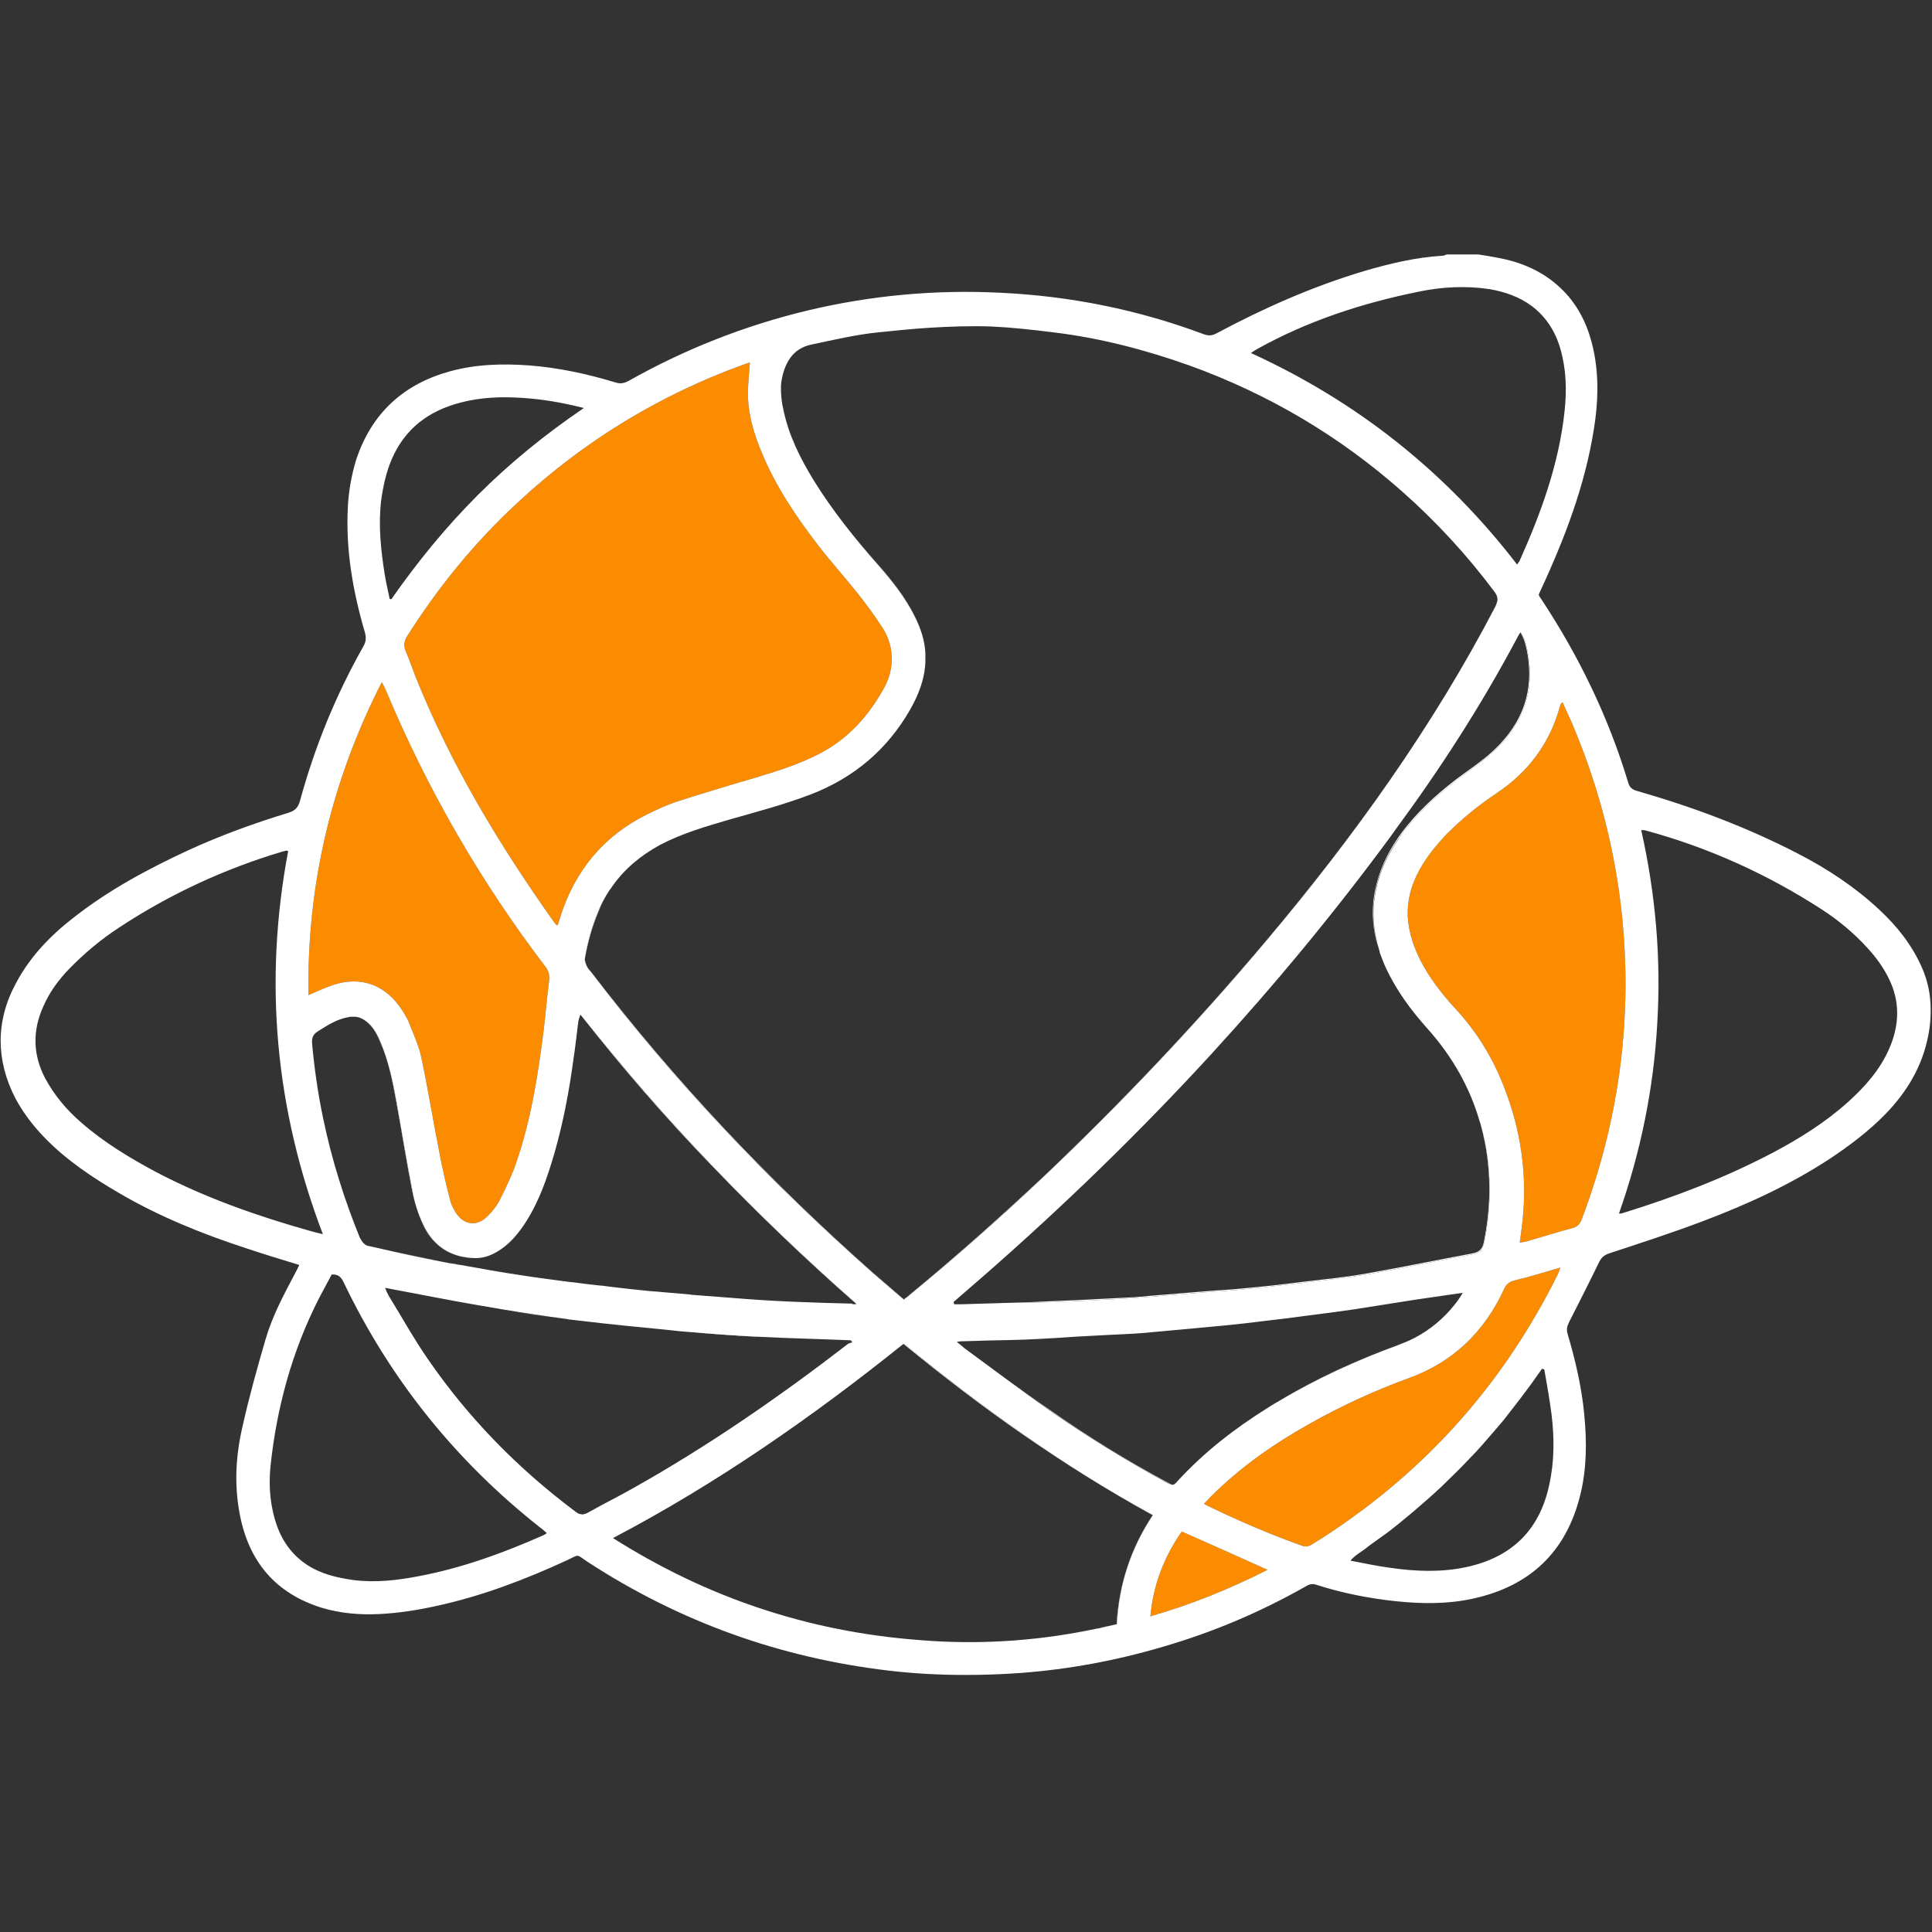 <?xml version="1.0" encoding="utf-8"?>
<!-- Generator: Adobe Illustrator 21.1.0, SVG Export Plug-In . SVG Version: 6.00 Build 0)  -->
<svg version="1.1" id="Layer_1" xmlns="http://www.w3.org/2000/svg" xmlns:xlink="http://www.w3.org/1999/xlink" x="0px" y="0px"
	 viewBox="0 0 590 590" style="enable-background:new 0 0 590 590;" xml:space="preserve">
<rect x="0" y="0" width="590" height="590" fill="#333333" stroke="none"/>
<style type="text/css">
	.st0{fill:#FB8C00;}
	.st1{fill:#FFFFFF;}
</style>
<g>
	<g id="XMLID_1_">
		<g>
			<path class="st0" d="M495.2,278.4c3.5,32.3-0.7,63.5-12.1,93.8c-0.6,1.6-1.4,2.5-3.1,2.9c-4.6,1.2-9.2,2.7-13.8,4
				c-0.6,0.2-1.2,0.2-2.1,0.4c0.3-2.2,0.6-4.2,0.8-6.2c1.6-14.3-0.4-28.2-5.7-41.6c-3.4-8.7-8.2-16.6-14.6-23.5
				c-3.7-4-7.1-8.3-9.8-13c-2.7-4.8-4.6-9.9-4.9-15.4c-0.2-5,1.1-9.6,3.5-14c2.2-4.1,5.2-7.7,8.4-11.1c4.6-4.6,9.6-8.7,15-12.3
				c9.8-6.5,16.5-15.3,19.6-26.8c0.1-0.3,0.2-0.5,0.3-0.7c0-0.1,0.1-0.1,0.5-0.4c1.4,3.1,2.8,6.1,4,9.1
				C488.4,241.2,493.1,259.4,495.2,278.4z"/>
			<path class="st0" d="M476.5,387.1c-0.3,0.9-0.5,1.5-0.8,2.1c-17.1,34.5-42,61.9-74.8,82.3c-1,0.6-1.8,1-3.1,0.6
				c-9.9-3.5-19.6-7.7-29.1-12.3c-0.3-0.1-0.6-0.3-1-0.6c0.7-0.7,1.3-1.4,2-2.1c9-9,19.3-16.2,30.4-22.4c9.6-5.4,19.6-10,30-13.8
				c13.6-4.9,23.1-14.1,29.1-27c0.7-1.7,1.7-2.5,3.4-2.9C467.2,389.9,471.7,388.5,476.5,387.1z"/>
			<path class="st0" d="M387.1,479.4c-11.5,5.8-23.2,10.6-35.8,14.2c0.9-9.7,4.2-18.2,9.6-25.9C369.7,471.6,378.3,475.4,387.1,479.4
				z"/>
			<path class="st0" d="M169.4,281.9c-16.8-23.7-31.8-48.4-42.6-75.5c-1-2.6-1.9-5.2-3-7.8c-0.6-1.5-0.3-2.6,0.2-3.8
				c9.7-15.4,21.1-29.4,34.5-41.7c20-18.5,42.8-32.4,68.4-41.7c0.7-0.3,1.5-0.5,2.1-0.7c-0.2,3.3-0.6,6.6-0.6,9.8
				c0.1,6.3,1.9,12.2,4.3,17.9c4.2,10.1,10.3,19.2,16.9,27.8c3.8,5,8.1,9.7,12,14.6c2.8,3.5,5.5,7.2,7.9,10.9c2,3.1,3,6.6,2.8,10.3
				c-0.1,3-1,5.8-2.5,8.4c-4.6,8.3-10.8,15.2-19.4,19.7c-6.5,3.4-13.4,5.5-20.4,7.6c-7.9,2.3-15.8,4.7-23.6,7.2
				c-3,1-5.9,2.4-8.8,3.8c-13.3,6.6-22,17.2-26.5,31.3c-0.2,0.8-0.5,1.5-0.7,2.3c0,0.1-0.1,0.1-0.3,0.3
				C169.9,282.4,169.6,282.2,169.4,281.9z"/>
			<path class="st0" d="M166.7,295.4c0.9,1.3,1.2,2.5,1,4c-0.7,5.4-1.1,10.8-1.8,16.2c-1.7,13.3-3.8,26.5-8.2,39.3
				c-1.3,3.9-3.1,7.6-4.9,11.2c-0.9,1.9-2.3,3.7-3.8,5.2c-3.3,3.4-7.4,2.9-9.9-1.1c-0.7-1.2-1.4-2.5-1.7-3.9
				c-1.2-4.7-2.3-9.4-3.2-14.2c-1.9-9.5-3.4-19.1-5.4-28.5c-0.7-3.7-2.3-7.3-3.8-11c-0.7-1.9-1.9-3.7-3.1-5.4
				c-4.9-6.7-12-9-19.9-6.5c-2.5,0.8-5,2-7.8,3.2c-0.5-33.7,7-65.4,22.4-95.6c0.5,1,0.9,1.7,1.2,2.4
				C130.5,241.1,146.8,269.3,166.7,295.4z"/>
			<path class="st1" d="M444.8,237.9c3.2-2.4,6.5-4.6,9.6-7.2c9.5-8.1,14.2-18.1,12.1-30.8c-0.4-2.2-0.8-4.4-2.1-6.6
				c0,0,0.1-0.1,0.1-0.1c1.4,2.2,1.8,4.5,2.2,6.8c2.1,12.7-2.6,22.7-12.1,30.8c-3.1,2.7-6.5,4.9-9.6,7.3c-6.4,5-12.4,10.4-17.2,17
				l-0.2-0.2c0,0,0,0,0,0C432.4,248.3,438.4,242.8,444.8,237.9z"/>
			<path class="st1" d="M427.1,410.7c0.4-0.1,0.7-0.2,1-0.4c-0.4,0.2-0.8,0.3-1.2,0.5c-12.6,4.5-24.8,10.2-36.4,17.1
				C402.1,420.9,414.3,415.3,427.1,410.7z"/>
			<path class="st1" d="M427.8,255.1c4.8-6.6,10.8-12,17.2-17c3.1-2.4,6.5-4.6,9.6-7.3c9.5-8.1,14.2-18.1,12.1-30.8
				c-0.4-2.3-0.8-4.6-2.2-6.8c0,0,0,0.1-0.1,0.1c0-0.1-0.1-0.1-0.1-0.2c-0.5,0.8-0.8,1.3-1.1,1.9c-10.9,20.5-23.5,40-37.3,58.7
				c-0.4,0.6-0.8,1.1-1.2,1.7c-17,23.1-35.2,45.1-54.6,66.3c-22,24-45.4,46.7-69.9,68.1c-3,2.6-6,5.2-9,7.8c0.1,0.3,0.1,0.5,0.2,0.7
				c0.8,0,1.6,0,2.3,0c1.1,0,2.2-0.1,3.3-0.1c3.3-0.1,6.6-0.2,9.9-0.3c0,0,0.1,0,0.1,0c4.4-0.1,8.9-0.2,13.4-0.2
				c7.7-0.3,15.3-0.7,23-1.1c2.7-0.2,5.4-0.4,8.1-0.6c5.3-0.4,10.7-0.9,16-1.3c4.6-0.4,9.2-0.6,13.8-1.1c5.4-0.5,10.8-1.2,16.2-1.8
				c6.6-0.8,13.3-1.5,19.9-2.6c10.8-1.9,21.5-4.2,32.2-6.1c2.3-0.4,3.2-1.5,3.7-3.8c1.7-8.5,2.1-17,1-25.5c-0.4-3.4-1.1-6.7-2-9.9
				c-0.1-0.4-0.2-0.9-0.4-1.3c-3-10.5-8.4-20-16-28.5c-5.1-5.7-9.6-11.8-12.8-18.8c-0.6-1.3-1.1-2.7-1.6-4c-0.1-0.2-0.2-0.5-0.2-0.8
				c-1.9-6-2.5-12.2-1.1-18.7c1.1-5.6,3.5-10.6,6.7-15.3C427.1,256.1,427.4,255.6,427.8,255.1l-0.3-0.1c0,0,0-0.1,0.1-0.1
				L427.8,255.1z M586.8,295.2c2,4.4,2.8,8.8,2.8,13.3c0,2.5-0.2,5-0.7,7.5c-1.8,9.6-6.5,17.4-13.2,24.3
				c-5.1,5.2-10.8,9.5-16.8,13.5c-12.2,8-25.3,14-38.8,19.1c-9.5,3.6-19.1,6.7-28.8,9.9c-1.4,0.5-2.2,1.2-2.9,2.5
				c-3,6.2-6.1,12.3-9.2,18.4c-0.6,1.2-0.9,2.2-0.5,3.6c2.4,8.1,4.3,16.2,5.1,24.6c0.8,8.2,0.8,16.5-1.2,24.6
				c-4.3,17.5-15.4,27.9-32.8,31.7c-7.8,1.7-15.6,1.6-23.4,0.8c-8.4-0.9-16.6-2.5-24.6-5.1c-1.4-0.4-2.3,0.1-3.3,0.7
				c-13.8,7.8-28.2,13.9-43.4,18.3c-14.2,4.2-28.7,6.9-43.5,8c-5.6,0.4-11.1,0.6-16.7,0.6c-7.8,0-15.6-0.4-23.3-1.3
				c-33.3-3.9-64-14.9-92.1-33.2c-3.8-2.5-2.3-2.4-6.4-0.5c-12.8,5.9-25.9,10.9-39.7,13.9c-5.8,1.3-11.6,2.2-17.5,2.5
				c-6,0.3-11.9-0.2-17.6-1.9c-14.2-4.4-22.4-14.2-25.1-28.7c-1.7-8.9-1.2-17.7,0.8-26.4c2-9,4.5-18,7.1-26.9
				c2.1-7.2,5.6-13.7,9.1-20.3c0.4-0.8,0.8-1.5,1.2-2.4c-5.5-1.7-10.9-3.3-16.2-5.1c-13.5-4.4-26.6-9.7-38.9-16.9
				c-8.2-4.8-16-10-22.6-16.8c-3.5-3.6-6.6-7.6-9-12.1c-3-5.8-4.5-11.7-4.5-17.5c0-5.9,1.5-11.8,4.7-17.7c4.3-8.1,10.5-14.5,17.6-20
				c10.7-8.4,22.6-14.8,34.9-20.5c10-4.6,20.2-8.3,30.7-11.5c1.9-0.6,2.9-1.5,3.5-3.6c4.5-16.5,10.9-32.2,19.3-47.1
				c0.9-1.5,1-2.8,0.5-4.5c-3.6-12.3-5.8-24.8-5.2-37.6c0.2-5.1,1.1-10.2,2.6-15.1c4.7-14.1,14.4-23,28.6-26.9
				c8-2.2,16.1-2.4,24.3-1.8c9,0.7,17.7,2.6,26.3,5.2c1.5,0.5,2.7,0.2,4-0.5c17.2-9.7,35.5-16.9,54.7-21.5c19.3-4.6,39-6.4,58.8-5.4
				c21.4,1,42.2,5.2,62.2,12.7c1.4,0.5,2.5,0.4,3.8-0.3c14.4-7.7,29.3-14.3,45-19c7.8-2.3,15.8-4.2,23.9-4.7c0.5,0,0.9-0.2,1.4-0.4
				h9.6c2,0.3,3.9,0.6,5.9,1c7.2,1.3,13.8,4.1,19.2,9.2c4.8,4.5,7.8,10.1,9.5,16.4c2.1,7.8,2.2,15.7,1.2,23.6
				c-2.3,17.4-8.2,33.6-15.4,49.5c-0.6,1.2-1.1,2.5-1.7,3.7c-0.1,0.2-0.1,0.3-0.2,0.6c0.2,0.4,0.5,0.9,0.8,1.3
				c11.5,17.4,20.5,36,26.5,55.9c0.4,1.5,1.2,2.2,2.6,2.6c17.1,4.9,33.7,11.1,49.5,19.3c8.9,4.6,17.2,10.1,24.6,17
				C579.3,282.8,583.8,288.5,586.8,295.2z M577,320.1c3.1-7.2,3.3-14.4-0.3-21.5c-1.7-3.4-3.9-6.4-6.5-9.2
				c-4.1-4.5-8.8-8.4-13.9-11.7c-16.7-10.8-34.6-18.9-53.8-24.1c-0.3-0.1-0.7-0.1-1.3-0.1c4.4,19.6,6.1,39.2,4.9,59
				c-1.1,19.8-5,39.1-11.7,58.1c0.6,0,0.8,0,1-0.1c15.9-4.9,31.4-10.8,46.2-18.6c8.1-4.3,15.9-9.2,22.8-15.4
				C569.6,331.8,574.2,326.6,577,320.1z M483.1,372.2c11.4-30.3,15.6-61.5,12.1-93.8c-2.1-19-6.8-37.2-14-54.8c-1.2-3-2.6-6-4-9.1
				c-0.4,0.3-0.5,0.3-0.5,0.4c-0.1,0.2-0.2,0.4-0.3,0.7c-3.1,11.5-9.8,20.3-19.6,26.8c-5.4,3.6-10.4,7.7-15,12.3
				c-3.2,3.4-6.2,7-8.4,11.1c-2.4,4.4-3.7,9-3.5,14c0.3,5.5,2.2,10.6,4.9,15.4c2.7,4.7,6.1,9,9.8,13c6.4,6.9,11.2,14.8,14.6,23.5
				c5.3,13.4,7.3,27.3,5.7,41.6c-0.2,2-0.5,4-0.8,6.2c0.9-0.2,1.5-0.2,2.1-0.4c4.6-1.3,9.2-2.8,13.8-4
				C481.7,374.7,482.5,373.8,483.1,372.2z M477.8,125.5c0.7-6.4,0.5-12.8-1.3-19c-1.5-5.3-4.4-9.8-8.8-13.1
				c-3.8-2.8-8.2-4.3-12.8-5.1c-7.4-1.1-14.7-0.7-21.8,0.8c-17.2,3.5-33.8,8.9-49.2,17.5c-0.6,0.3-1.1,0.7-1.9,1.2
				c32.6,14.9,59.6,36.4,81.3,64.6c0.3-0.5,0.5-0.7,0.7-1C470.6,156.7,476.1,141.6,477.8,125.5z M475.7,389.2
				c0.3-0.6,0.5-1.2,0.8-2.1c-4.8,1.4-9.3,2.8-13.9,3.9c-1.7,0.4-2.7,1.2-3.4,2.9c-6,12.9-15.5,22.1-29.1,27
				c-10.4,3.8-20.4,8.4-30,13.8c-11.1,6.2-21.4,13.4-30.4,22.4c-0.7,0.7-1.3,1.4-2,2.1c0.4,0.3,0.7,0.5,1,0.6
				c9.5,4.6,19.2,8.8,29.1,12.3c1.3,0.4,2.1,0,3.1-0.6C433.7,451.1,458.6,423.7,475.7,389.2z M473.1,453.5
				c1.6-7.2,1.6-14.4,0.7-21.7c-0.6-4.6-1.4-9.1-2.2-13.6c-0.2-0.1-0.5-0.1-0.7-0.2c-1.1,1.6-2.3,3.2-3.4,4.8
				c-1.2,1.6-2.4,3.2-3.6,4.8c-1.2,1.5-2.3,3-3.5,4.5c-1.2,1.6-2.5,3.1-3.8,4.6c-1.3,1.5-2.6,3-3.9,4.5c-1.3,1.5-2.7,3-4.1,4.4
				c-1.3,1.4-2.7,2.8-4,4.1c-1.4,1.4-2.9,2.8-4.3,4.2c-1.5,1.4-2.9,2.7-4.4,4c-1.5,1.3-3,2.6-4.5,3.9c-1.5,1.3-3.1,2.5-4.6,3.8
				c-1.5,1.2-3,2.4-4.6,3.5c-1.6,1.2-3.3,2.3-4.8,3.5c-1.7,1.4-3.5,2.2-5,4c4.3,0.8,8.3,1.7,12.3,2.2c7.6,1.1,15.3,1.4,22.9-0.2
				C461.4,475.7,470.1,467.5,473.1,453.5z M457.3,183.1c0-0.9-0.3-1.6-1-2.5c-8.3-11.1-17.7-21.3-28.1-30.5
				c-19.2-17-40.9-29.8-65-38.5c-13.5-4.8-27.3-8.4-41.5-10.1c-6.3-0.8-12.7-1.5-19-1.8c-6.3-0.2-12.6,0-18.9,0.4
				c-5.2,0.3-10.5,0.9-15.7,1.4c-6.8,0.7-13.5,2.3-20.2,3.7c-4.8,1-7.2,4-8.6,8.3c-0.4,1.4-0.7,2.8-0.8,4.2c0,0.7,0,1.3,0,2
				c0.1,1.8,0.3,3.6,0.7,5.3c1.6,7.9,5.1,14.9,9.3,21.7c5.7,9.2,12.5,17.7,19.7,25.9c4.2,4.9,8.3,9.9,11.2,15.8
				c1.8,3.5,3,7.2,3.2,11.1c0,0.2,0,0.5,0,0.7c0,0.7,0,1.3,0,1.9c-0.2,5.2-2,9.9-4.6,14.5c-7,12.3-17.2,20.9-30.4,26
				c-8.1,3.1-16.5,5.3-24.9,7.7c-7.2,2.1-14.4,4.2-21.1,7.7c-5.9,3.2-10.8,7.3-14.5,12.5c-0.3,0.5-0.7,1-1,1.4
				c-1.3,2-2.5,4.1-3.4,6.4c-2,4.7-3.3,9.5-4.1,14.5c-0.1,0.6,0.2,1.5,0.6,2.3c0.3,0.7,0.9,1.3,1.4,1.9c25.5,33.6,54.4,63.9,86,91.8
				c3,2.7,6.2,5.3,9.4,8.1c0.8-0.6,1.4-1,1.9-1.5c14.1-11.6,27.8-23.6,41-36.2c24-22.8,46.7-46.8,68-72.1
				c26.6-31.6,50.5-65,69.7-101.7c0.4-0.8,0.6-1.4,0.7-2.1C457.3,183.3,457.3,183.2,457.3,183.1z M441.7,401.3
				c1.8-1.9,3.5-3.9,5-6.5c-6.6,1-12.8,1.8-18.9,2.8c-4.6,0.7-9.3,1.5-13.9,2.2c-5,0.7-9.9,1.4-14.9,2c-4.3,0.6-8.5,1.1-12.8,1.6
				c-3.8,0.5-7.6,0.9-11.4,1.3c-3.9,0.4-7.8,0.7-11.7,1.1c-4.8,0.4-9.5,0.9-14.3,1.3c-3.7,0.3-7.3,0.4-11,0.6
				c-3.1,0.2-6.2,0.3-9.3,0.5c-3.9,0.3-7.6,0.5-11.4,0.7c-1.4,0.1-2.8,0.1-4.2,0.2c-0.1,0-0.2,0-0.3,0c-5,0.2-10.1,0.2-15.1,0.4
				c-1.2,0-2.3,0.1-3.5,0.1c0,0-0.1,0-0.1,0c-0.1,0-0.1,0-0.2,0c0,0-0.1,0-0.1,0c-0.4,0-0.8,0.1-1.4,0.2c0.9,0.8,1.6,1.4,2.3,1.9
				c8.7,6.4,17.4,12.9,26.1,19.1c11.4,7.9,23.3,15.2,35.5,21.9c1.3,0.7,1.7,0.9,2.2,0.7c0.4-0.1,0.7-0.4,1.4-1.2
				c8.1-8.8,17.4-16,27.5-22.3c1.1-0.7,2.2-1.4,3.3-2c11.6-6.9,23.8-12.5,36.4-17.1c0.4-0.2,0.8-0.3,1.2-0.5c0.1,0,0.2-0.1,0.3-0.1
				C433.5,408.2,437.9,405.2,441.7,401.3z M351.3,493.6c12.6-3.6,24.3-8.4,35.8-14.2c-8.8-4-17.4-7.8-26.2-11.7
				C355.5,475.4,352.2,483.9,351.3,493.6z M341.1,496c0.6-12.1,4.3-23.2,11-33.3c-13.7-7.5-26.7-15.6-39.2-24.4
				c-12.6-8.8-24.8-18.1-36.8-27.9c0,0-0.1,0.1-0.1,0.1c0,0-0.1-0.1-0.1-0.1c-27.8,22.3-56.9,42.6-88.7,59.3
				c28.7,18.2,59.6,28.5,93,31.1c1.3,0.1,2.7,0.2,4,0.3c17.2,1.1,34.1-0.2,51-3.8c0.1,0,0.2,0,0.3,0
				C337.3,496.9,339.2,496.4,341.1,496z M272.3,202c0.2-3.7-0.8-7.2-2.8-10.3c-2.4-3.7-5.1-7.4-7.9-10.9c-3.9-4.9-8.2-9.6-12-14.6
				c-6.6-8.6-12.7-17.7-16.9-27.8c-2.4-5.7-4.2-11.6-4.3-17.9c0-3.2,0.4-6.5,0.6-9.8c-0.6,0.2-1.4,0.4-2.1,0.7
				c-25.6,9.3-48.4,23.2-68.4,41.7c-13.4,12.3-24.8,26.3-34.5,41.7c-0.5,1.2-0.8,2.3-0.2,3.8c1.1,2.6,2,5.2,3,7.8
				c10.8,27.1,25.8,51.8,42.6,75.5c0.2,0.3,0.5,0.5,0.7,0.7c0.2-0.2,0.3-0.2,0.3-0.3c0.2-0.8,0.5-1.5,0.7-2.3
				c4.5-14.1,13.2-24.7,26.5-31.3c2.9-1.4,5.8-2.8,8.8-3.8c7.8-2.5,15.7-4.9,23.6-7.2c7-2.1,13.9-4.2,20.4-7.6
				c8.6-4.5,14.8-11.4,19.4-19.7C271.3,207.8,272.2,205,272.3,202z M260.7,398.3c0.2,0,0.5,0,0.9-0.1
				c-15.5-13.6-30.1-27.6-44.1-42.2s-27.3-30-40.2-46.1c0,0,0,0.1,0,0.1c0,0-0.1-0.1-0.1-0.1c-0.3,1-0.5,1.5-0.6,2.1
				c-0.5,3.9-0.9,7.8-1.5,11.6c-1.3,9.7-3.1,19.2-5.8,28.6c-2.1,7.2-4.5,14.3-8.6,20.8c-2.1,3.3-4.5,6.3-7.7,8.5
				c-2.2,1.5-4.6,2.6-7.3,2.7c-0.2,0-0.4,0-0.5,0c-1.4,0-2.7-0.2-3.9-0.4c-5.4-1.1-9.4-4.4-12-9.8c-1.6-3.2-2.7-6.7-3.3-10.2
				c-1.8-9.1-3.3-18.3-4.9-27.4c-1.1-6.1-2.4-12.2-4.8-18c-0.9-2.2-2-4.3-3.8-6c-1.2-1.1-2.5-1.8-4-1.9c-0.4,0-0.8,0-1.2,0
				c-0.3,0-0.5,0-0.8,0.1c-3.6,0.6-6.5,2.5-9.5,4.4c-1.4,0.9-1.8,1.9-1.7,3.6c0.7,7.7,1.8,15.4,3.4,23c2.6,12.5,6.4,24.6,11.2,36.4
				c0.4,0.7,0.8,1.4,1.4,1.9c0,0,0,0,0,0c0.1,0.1,0.2,0.2,0.4,0.3c0.1,0.1,0.3,0.1,0.4,0.2c0.2,0.1,0.3,0.1,0.5,0.1
				c2.1,0.5,4.2,0.9,6.2,1.4c5.2,1.2,10.4,2.3,15.6,3.3c1,0.2,2.1,0.4,3.1,0.6c0.1,0,0.1,0,0.2,0c0.7,0.1,1.4,0.3,2.2,0.4
				c0.3,0,0.5,0.1,0.8,0.1c6.1,1.1,12.1,2.2,18.2,3.1c5,0.8,10.1,1.4,15.1,2.1c0.4,0,0.7,0.1,1.1,0.1c2.8,0.4,5.5,0.7,8.3,1
				c0.1,0,0.2,0,0.3,0c1,0.1,2.1,0.3,3.1,0.4c4,0.5,7.9,0.9,11.9,1.3c0.5,0,1,0.1,1.5,0.1c3.4,0.3,6.9,0.6,10.3,0.9
				c0.2,0,0.4,0,0.6,0.1c5.6,0.4,11.3,0.9,16.9,1.3c5.3,0.4,10.7,0.7,16,0.9c0,0,0.1,0,0.1,0c5.4,0.2,10.6,0.4,16,0.5
				C260.4,398.3,260.5,398.3,260.7,398.3z M260.3,409.9c-0.2-0.2-0.3-0.4-0.5-0.6c0,0-0.1,0-0.1,0c-9.6-0.4-19-0.6-28.6-1.1
				c-0.2,0-0.4,0-0.6,0c-6.9-0.4-13.9-0.9-20.8-1.5c-1.4-0.1-2.8-0.2-4.2-0.4c-1-0.1-1.9-0.2-2.9-0.3c-8.2-0.8-16.5-1.6-24.8-2.6
				c-1.2-0.1-2.3-0.3-3.5-0.4c-0.4,0-0.8-0.1-1.2-0.2c-6.7-0.9-13.4-1.9-20-3c-0.4-0.1-0.8-0.1-1.1-0.2c-2-0.3-3.9-0.7-5.9-1
				c-9.4-1.6-18.7-3.5-28.4-5.3c0,0,0,0,0,0c0,0-0.1,0-0.1,0c0.4,1,0.7,1.7,1.1,2.4c4,6.5,7.7,13.2,12,19.4
				c12.4,18,27.5,33.4,45,46.5c0.6,0.5,1.2,0.8,1.7,0.8c0.3,0.1,0.6,0.1,0.9,0c0.5-0.1,1-0.3,1.5-0.6c4.4-2.5,8.9-4.7,13.3-7.2
				c23.2-13,45-28.1,66-44.3C259.4,410.2,259.8,410.1,260.3,409.9z M167.7,299.4c0.2-1.5-0.1-2.7-1-4
				c-19.9-26.1-36.2-54.3-48.9-84.7c-0.3-0.7-0.7-1.4-1.2-2.4c-15.4,30.2-22.9,61.9-22.4,95.6c2.8-1.2,5.3-2.4,7.8-3.2
				c7.9-2.5,15-0.2,19.9,6.5c1.2,1.7,2.4,3.5,3.1,5.4c1.5,3.7,3.1,7.3,3.8,11c2,9.4,3.5,19,5.4,28.5c0.9,4.8,2,9.5,3.2,14.2
				c0.3,1.4,1,2.7,1.7,3.9c2.5,4,6.6,4.5,9.9,1.1c1.5-1.5,2.9-3.3,3.8-5.2c1.8-3.6,3.6-7.3,4.9-11.2c4.4-12.8,6.5-26,8.2-39.3
				C166.6,310.2,167,304.8,167.7,299.4z M165.8,468.9c0.3-0.1,0.7-0.4,1.2-0.7c-0.7-0.6-1.3-1.2-1.9-1.6
				c-25.9-20.4-46-45.4-60.2-75.1c-0.7-1.4-1.5-2.4-3.6-2.3c-1.3,2.4-2.6,4.9-3.9,7.3c-8.2,16.1-12.9,33.3-14.8,51.3
				c-0.6,6.2-0.1,12.3,2,18.2c1.8,5,4.8,9,9.2,11.9c4.3,2.8,9.1,3.9,14,4.6c6.8,0.9,13.6,0.1,20.3-1.2
				C141.2,478.8,153.6,474.3,165.8,468.9z M145.9,151.2c9.8-9.8,20.5-18.5,32.4-26.6c-6.7-1.7-12.7-2.7-18.9-3.1
				c-6.2-0.4-12.5-0.2-18.6,1.4c-9.8,2.5-17.1,7.9-21.2,17.4c-1.7,4-2.6,8.2-3.2,12.5c-0.9,7.6-0.1,15.2,1.1,22.7
				c0.4,2.5,1,4.9,1.5,7.4c0.2,0,0.3,0.1,0.5,0.1C127.4,171.7,136.1,161,145.9,151.2z M94.7,375.9c1.1,0.3,2.2,0.6,3.9,1
				C84,338.6,80.5,299.7,88,259.9c-0.4-0.1-0.6-0.2-0.7-0.1c-0.4,0.1-0.8,0.2-1.2,0.3c-17.7,5.3-34.3,13-49.8,23.2
				c-5.5,3.6-10.5,7.8-15.1,12.5c-3.3,3.4-6.1,7.2-8,11.6c-3.3,7.3-3.2,14.7,0.6,21.9c2.8,5.2,6.5,9.6,11,13.5
				c7.1,6.2,15.1,11,23.4,15.4C63,365.9,78.7,371.4,94.7,375.9z"/>
			<path class="st1" d="M426.8,256.5c-3.2,4.7-5.6,9.7-6.7,15.3c-1.3,6.5-0.8,12.7,1.1,18.7c-2-6.1-2.6-12.4-1.2-19
				c1.2-5.6,3.5-10.6,6.7-15.3c0.3-0.4,0.5-0.8,0.8-1.2l0.2,0.1C427.4,255.6,427.1,256.1,426.8,256.5z"/>
			<path class="st1" d="M351.5,396c-2.7,0.2-5.4,0.4-8.1,0.6c-7.7,0.4-15.3,0.8-23,1.1c-4.5,0-8.9,0.1-13.4,0.2
				c4.4-0.1,8.8-0.3,13.3-0.5c7.7-0.3,15.3-0.7,23-1.1c2.7-0.1,5.4-0.3,8.1-0.6c5.3-0.4,10.7-0.9,16-1.3c4.6-0.4,9.2-0.6,13.8-1.1
				c5.4-0.5,10.8-1.1,16.2-1.8c6.6-0.8,13.3-1.4,19.9-2.6c10.8-1.9,21.4-4.1,32.2-6.1c2.4-0.4,3.3-1.5,3.7-3.8
				c1.7-8.5,2.1-16.9,1-25.5c-0.4-3.3-1.1-6.5-1.9-9.6c0.9,3.2,1.6,6.5,2,9.9c1.1,8.5,0.7,17-1,25.5c-0.5,2.3-1.4,3.4-3.7,3.8
				c-10.7,1.9-21.4,4.2-32.2,6.1c-6.6,1.1-13.3,1.8-19.9,2.6c-5.4,0.6-10.8,1.3-16.2,1.8c-4.6,0.5-9.2,0.7-13.8,1.1
				C362.2,395.1,356.8,395.6,351.5,396z"/>
			<path class="st1" d="M276.1,410.4c12,9.8,24.2,19.1,36.8,27.9c12.5,8.8,25.5,16.9,39.2,24.4c-6.7,10.1-10.4,21.2-11,33.3
				c-1.9,0.4-3.8,0.9-5.7,1.2c1.9-0.4,3.7-0.8,5.6-1.2c0.7-12.2,4.3-23.2,11-33.3c-13.7-7.5-26.7-15.7-39.3-24.4
				c-12.6-8.7-24.7-18-36.7-27.8C276,410.5,276.1,410.4,276.1,410.4z"/>
			<path class="st1" d="M297.5,409.5c-1.2,0-2.3,0.1-3.5,0.1C295.2,409.6,296.3,409.5,297.5,409.5z"/>
			<path class="st1" d="M292.3,409.8c1,0.8,1.6,1.4,2.3,1.9c8.7,6.4,17.3,12.9,26.2,19c11.4,8,23.3,15.3,35.5,21.9
				c1.1,0.6,1.6,0.9,2.1,0.8c-0.5,0.3-1,0-2.2-0.7c-12.2-6.7-24.1-14-35.5-21.9c-8.7-6.2-17.4-12.7-26.1-19.1
				C293.8,411.2,293.1,410.6,292.3,409.8c0.5-0.1,0.9-0.2,1.3-0.2C293.2,409.6,292.8,409.7,292.3,409.8z"/>
			<path class="st1" d="M294,409.6c-0.1,0-0.2,0-0.3,0c0.1,0,0.1,0,0.2,0C293.9,409.6,294,409.6,294,409.6z"/>
			<path class="st1" d="M248.5,146.6c5.7,9.3,12.5,17.8,19.7,25.9c4.3,4.9,8.3,9.9,11.2,15.8c1.8,3.6,3,7.3,3.2,11.2
				c-0.2-3.9-1.4-7.6-3.2-11.1c-2.9-5.9-7-10.9-11.2-15.8C261,164.4,254.2,155.9,248.5,146.6c-4.2-6.7-7.7-13.7-9.3-21.6
				c-0.4-1.8-0.6-3.6-0.7-5.3c0.1,1.7,0.3,3.5,0.7,5.2C240.8,132.8,244.3,139.8,248.5,146.6z"/>
			<path class="st1" d="M177.3,309.9c12.9,16.1,26.2,31.5,40.2,46.1s28.6,28.6,44.1,42.2c-0.4,0.1-0.7,0.1-0.9,0.1
				c0.2,0,0.4,0,0.8-0.1c-15.5-13.6-30.1-27.6-44.1-42.2C203.3,341.4,190.1,326.2,177.3,309.9C177.3,310,177.3,309.9,177.3,309.9z"
				/>
			<path class="st1" d="M209.6,406.6c6.9,0.6,13.9,1.1,20.8,1.5C223.5,407.8,216.5,407.3,209.6,406.6z"/>
			<path class="st1" d="M210.6,395.5c-3.4-0.3-6.9-0.6-10.3-0.9C203.7,395,207.2,395.2,210.6,395.5z"/>
			<path class="st1" d="M178.6,292.8c0.8-5,2.1-9.8,4.1-14.5c1-2.3,2.1-4.4,3.4-6.4c-1.3,2-2.4,4.1-3.3,6.4
				C180.8,283,179.5,287.8,178.6,292.8c0,0.7,0.3,1.5,0.6,2.2s0.9,1.3,1.4,1.9c25.6,33.5,54.5,63.9,86,91.8c3.1,2.7,6.2,5.3,9.4,8.1
				c0.8-0.6,1.4-1,1.9-1.5c14.1-11.6,27.7-23.7,41-36.2c24-22.8,46.7-46.8,68-72.1c26.6-31.6,50.6-65,69.7-101.7
				c0.4-0.7,0.6-1.4,0.7-2c0,0.6-0.2,1.3-0.7,2.1c-19.2,36.7-43.1,70.1-69.7,101.7c-21.3,25.3-44,49.3-68,72.1
				c-13.2,12.6-26.9,24.6-41,36.2c-0.5,0.5-1.1,0.9-1.9,1.5c-3.2-2.8-6.4-5.4-9.4-8.1c-31.6-27.9-60.5-58.2-86-91.8
				c-0.5-0.6-1.1-1.2-1.4-1.9C178.8,294.3,178.5,293.4,178.6,292.8z"/>
			<path class="st1" d="M183.5,392.8c-2.8-0.3-5.5-0.7-8.3-1C178,392.1,180.7,392.4,183.5,392.8z"/>
			<path class="st1" d="M152.9,399.9c6.7,1.1,13.3,2,20,3C166.3,402,159.6,401,152.9,399.9z"/>
			<path class="st1" d="M141.3,383.8c1.2,0.2,2.5,0.4,3.9,0.4C143.8,384.2,142.6,384.1,141.3,383.8L141.3,383.8z"/>
			<path class="st1" d="M137.8,385.8c0.8,0.1,1.5,0.3,2.2,0.4C139.2,386.1,138.5,386,137.8,385.8z"/>
			<path class="st1" d="M118.8,381.9c5.2,1.1,10.4,2.3,15.6,3.3C129.2,384.1,124,383,118.8,381.9z"/>
			<path class="st1" d="M130.6,415.2c12.4,18,27.5,33.4,45,46.5c0.6,0.4,1.1,0.7,1.6,0.8c-0.6-0.1-1.1-0.4-1.7-0.8
				c-17.5-13.1-32.6-28.5-45-46.5c-4.3-6.2-8-12.9-12-19.4c-0.4-0.7-0.7-1.4-1.1-2.4c0,0,0.1,0,0.1,0c0.4,1,0.7,1.7,1.1,2.4
				C122.6,402.3,126.3,408.9,130.6,415.2z"/>
			<path class="st1" d="M129.3,374c2.6,5.4,6.6,8.7,12,9.8v0c0,0-0.1,0-0.1,0c-5.4-1.1-9.5-4.4-12-9.8c-1.5-3.2-2.6-6.7-3.3-10.2
				c-1.8-9.1-3.2-18.2-4.9-27.4c-1.1-6.1-2.3-12.2-4.8-18c-0.9-2.2-2-4.4-3.8-6c-1.2-1.1-2.5-1.8-3.9-1.9c1.5,0.1,2.8,0.7,4,1.9
				c1.8,1.7,2.9,3.8,3.8,6c2.4,5.8,3.7,11.9,4.8,18c1.6,9.1,3.1,18.3,4.9,27.4C126.6,367.3,127.7,370.8,129.3,374z"/>
			<path class="st1" d="M111.7,380.1c0.1,0.1,0.3,0.1,0.4,0.2C111.9,380.3,111.8,380.2,111.7,380.1z"/>
			<path class="st1" d="M111.3,379.9c0.1,0.1,0.2,0.2,0.4,0.3C111.5,380.1,111.4,380,111.3,379.9z"/>
		</g>
		<g>
		</g>
	</g>
</g>
</svg>

